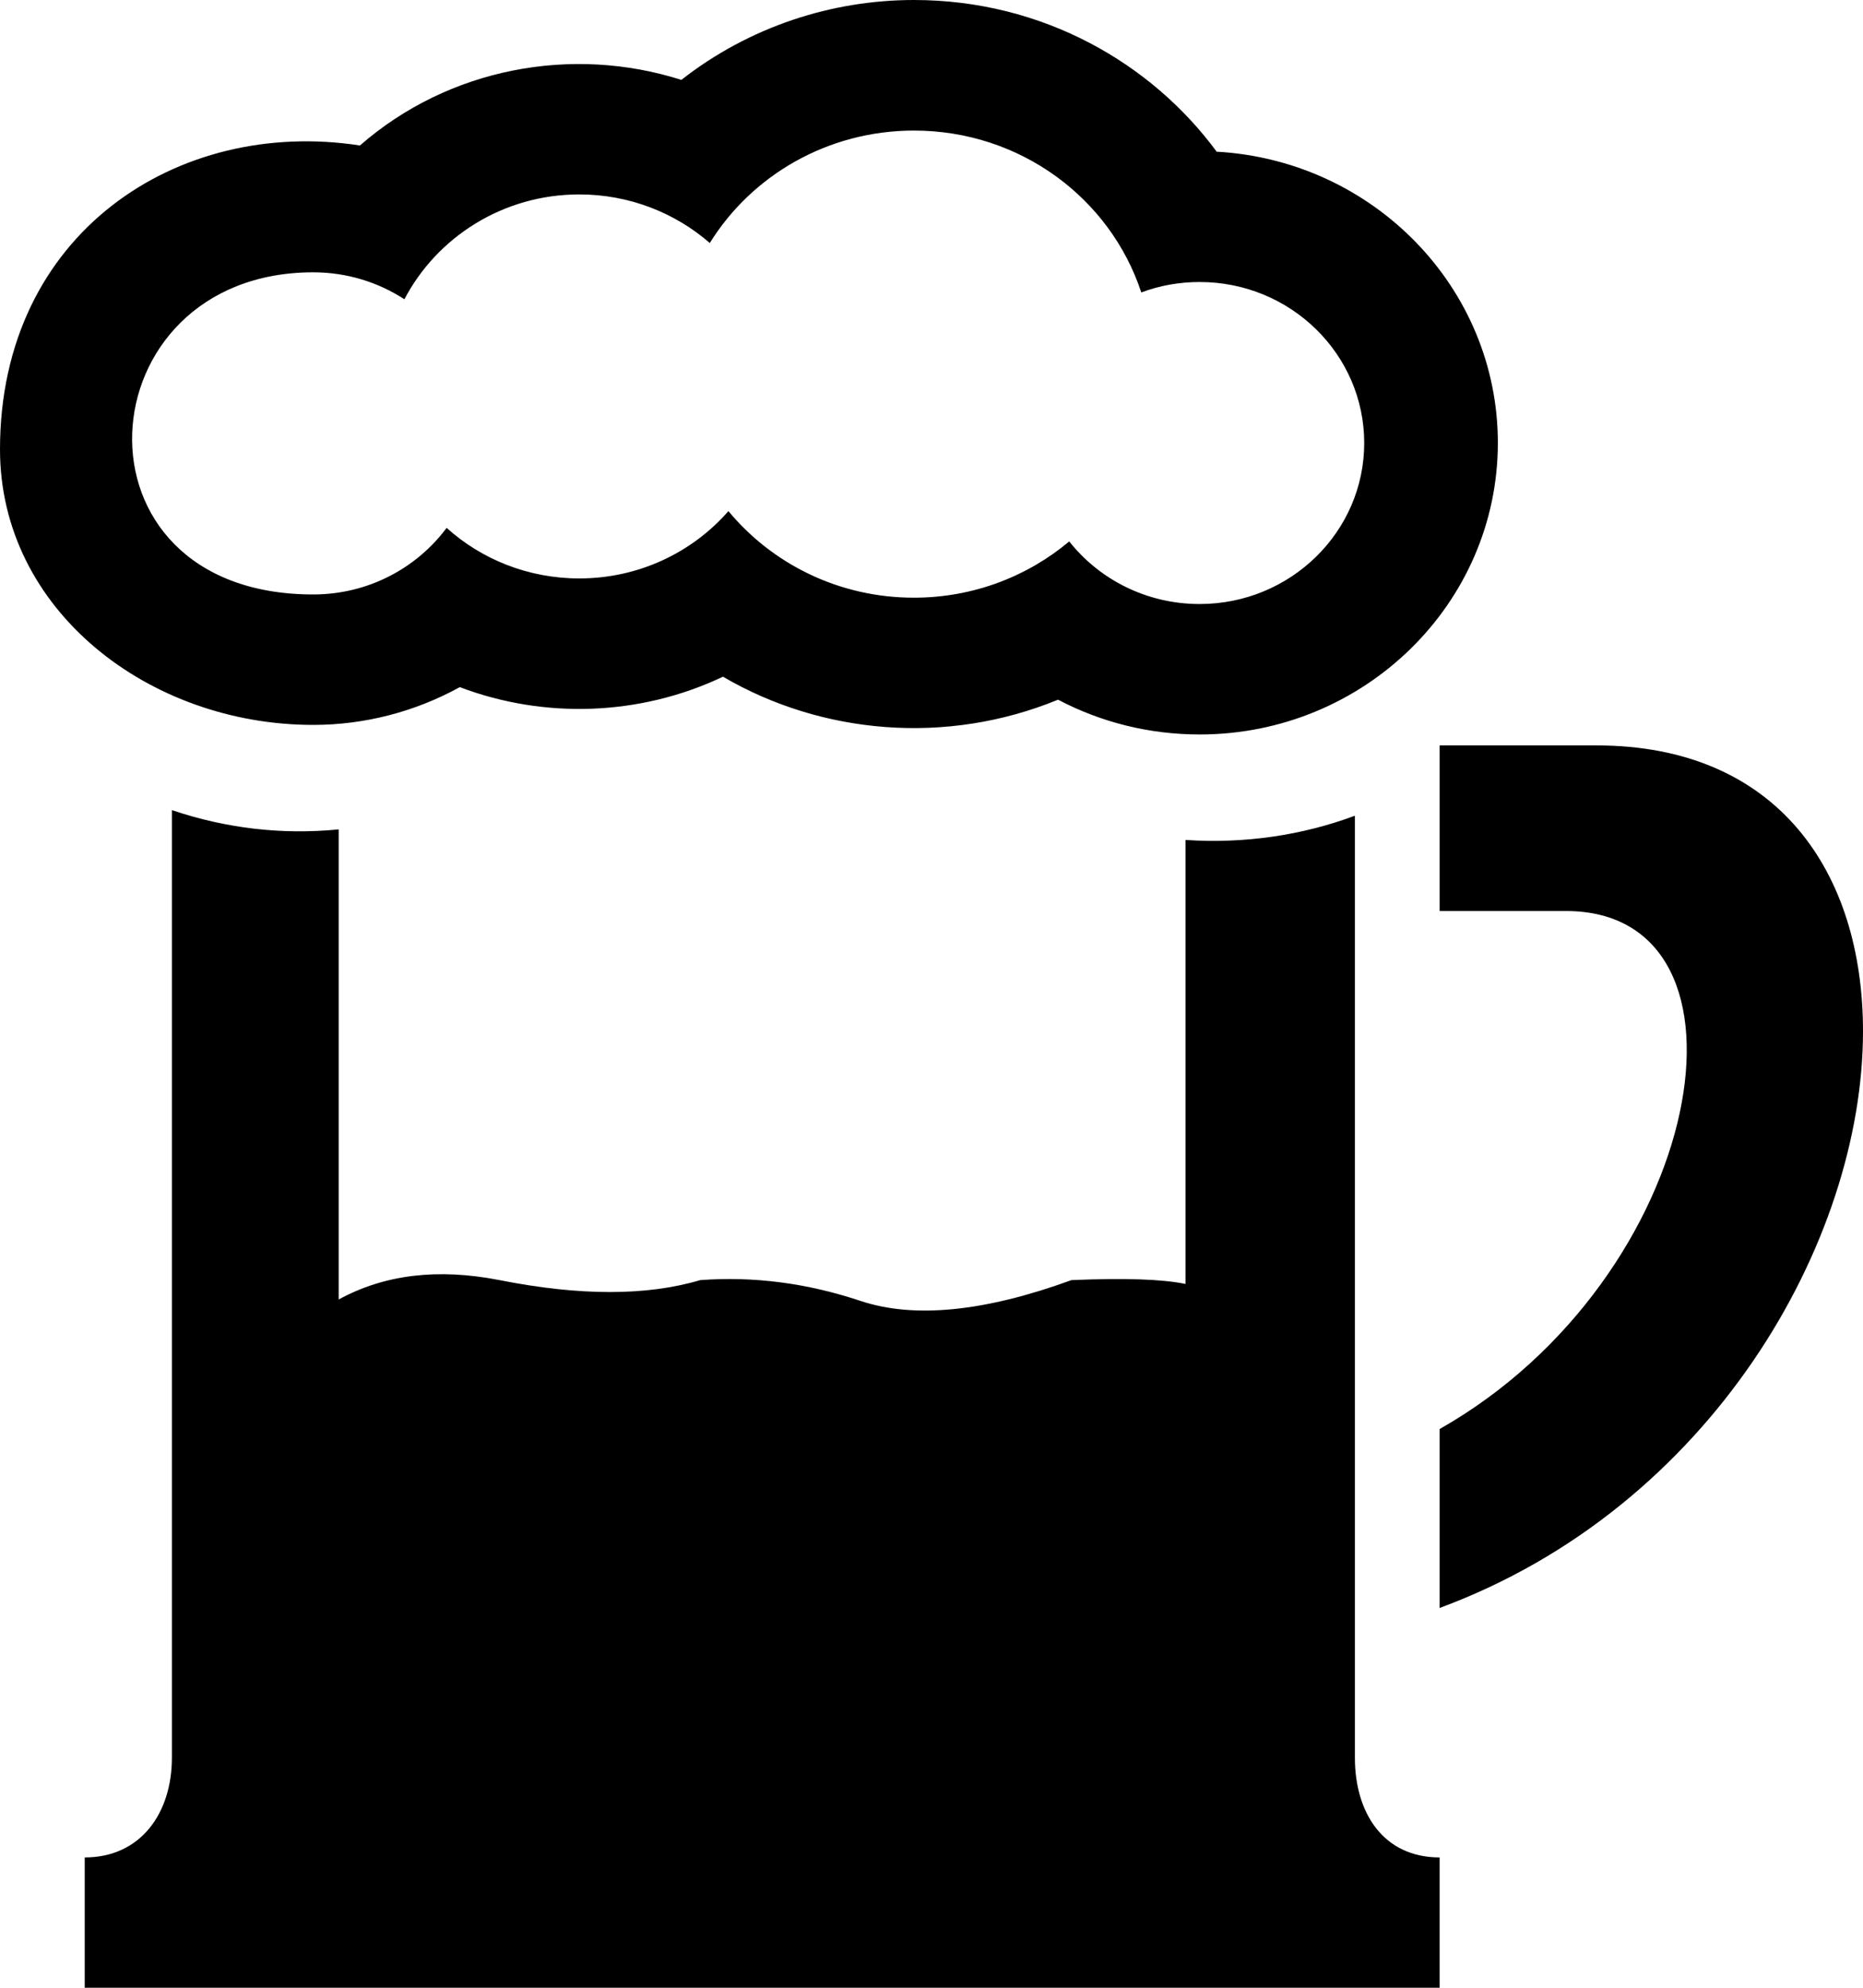 <?xml version="1.0" encoding="UTF-8"?>
<svg width="15px" height="16px" viewBox="0 0 15 16" version="1.1" xmlns="http://www.w3.org/2000/svg" xmlns:xlink="http://www.w3.org/1999/xlink">
    <!-- Generator: Sketch 53.1 (72631) - https://sketchapp.com -->
    <title>beer-3</title>
    <desc>Created with Sketch.</desc>
    <g id="Page-1" stroke="none" stroke-width="1" fill="none" fill-rule="evenodd">
        <g id="Festival-ikone" transform="translate(-740, -427)" fill="#000000">
            <path d="M742.727,437.46 C743.096,437.258 743.527,437.207 744.022,437.304 C744.668,437.432 745.207,437.432 745.638,437.304 C746.069,437.272 746.499,437.328 746.93,437.472 C747.361,437.615 747.927,437.559 748.627,437.304 C749.054,437.286 749.36,437.296 749.545,437.335 L749.545,433.761 C750.023,433.793 750.487,433.723 750.909,433.566 L750.909,441.149 C750.909,441.592 751.138,441.951 751.591,441.951 L751.591,443 L740.682,443 L740.682,441.951 C741.135,441.951 741.384,441.592 741.384,441.149 L741.384,433.521 C741.82,433.668 742.27,433.721 742.727,433.676 L742.727,437.46 Z M747.359,428.051 C746.662,428.051 746.051,428.414 745.715,428.956 C745.435,428.713 745.067,428.565 744.664,428.565 C744.05,428.565 743.518,428.909 743.256,429.409 C743.046,429.272 742.793,429.192 742.522,429.192 C740.667,429.192 740.49,431.785 742.522,431.785 C742.964,431.785 743.355,431.573 743.596,431.249 C743.877,431.502 744.253,431.656 744.664,431.656 C745.145,431.656 745.576,431.445 745.865,431.114 C746.217,431.539 746.755,431.811 747.358,431.811 C747.836,431.811 748.273,431.64 748.609,431.358 C748.852,431.665 749.232,431.862 749.659,431.862 C750.39,431.862 750.984,431.281 750.984,430.566 C750.984,429.851 750.391,429.27 749.659,429.27 C749.494,429.27 749.335,429.299 749.189,429.354 C748.94,428.597 748.215,428.051 747.359,428.051 Z M747.359,427 C748.395,427 749.273,427.51 749.796,428.221 C751.056,428.291 752.06,429.315 752.06,430.565 C752.06,431.859 750.983,432.912 749.659,432.912 C749.254,432.912 748.864,432.814 748.519,432.632 C747.62,433.001 746.616,432.912 745.821,432.447 C745.153,432.764 744.383,432.789 743.702,432.531 C743.346,432.727 742.94,432.835 742.522,432.835 C741.199,432.835 740,431.911 740,430.617 C740,428.875 741.434,427.945 742.898,428.171 C743.614,427.546 744.606,427.363 745.486,427.643 C746.033,427.215 746.697,427 747.359,427 Z M752.853,433 C754.315,433 755,434.023 755,435.301 C755,436.994 753.779,439.135 751.591,439.943 L751.591,438.503 C753.742,437.283 754.255,434.333 752.608,434.333 L751.591,434.333 L751.591,433 L752.853,433 Z" id="beer-3"></path>
        </g>
    </g>
</svg>